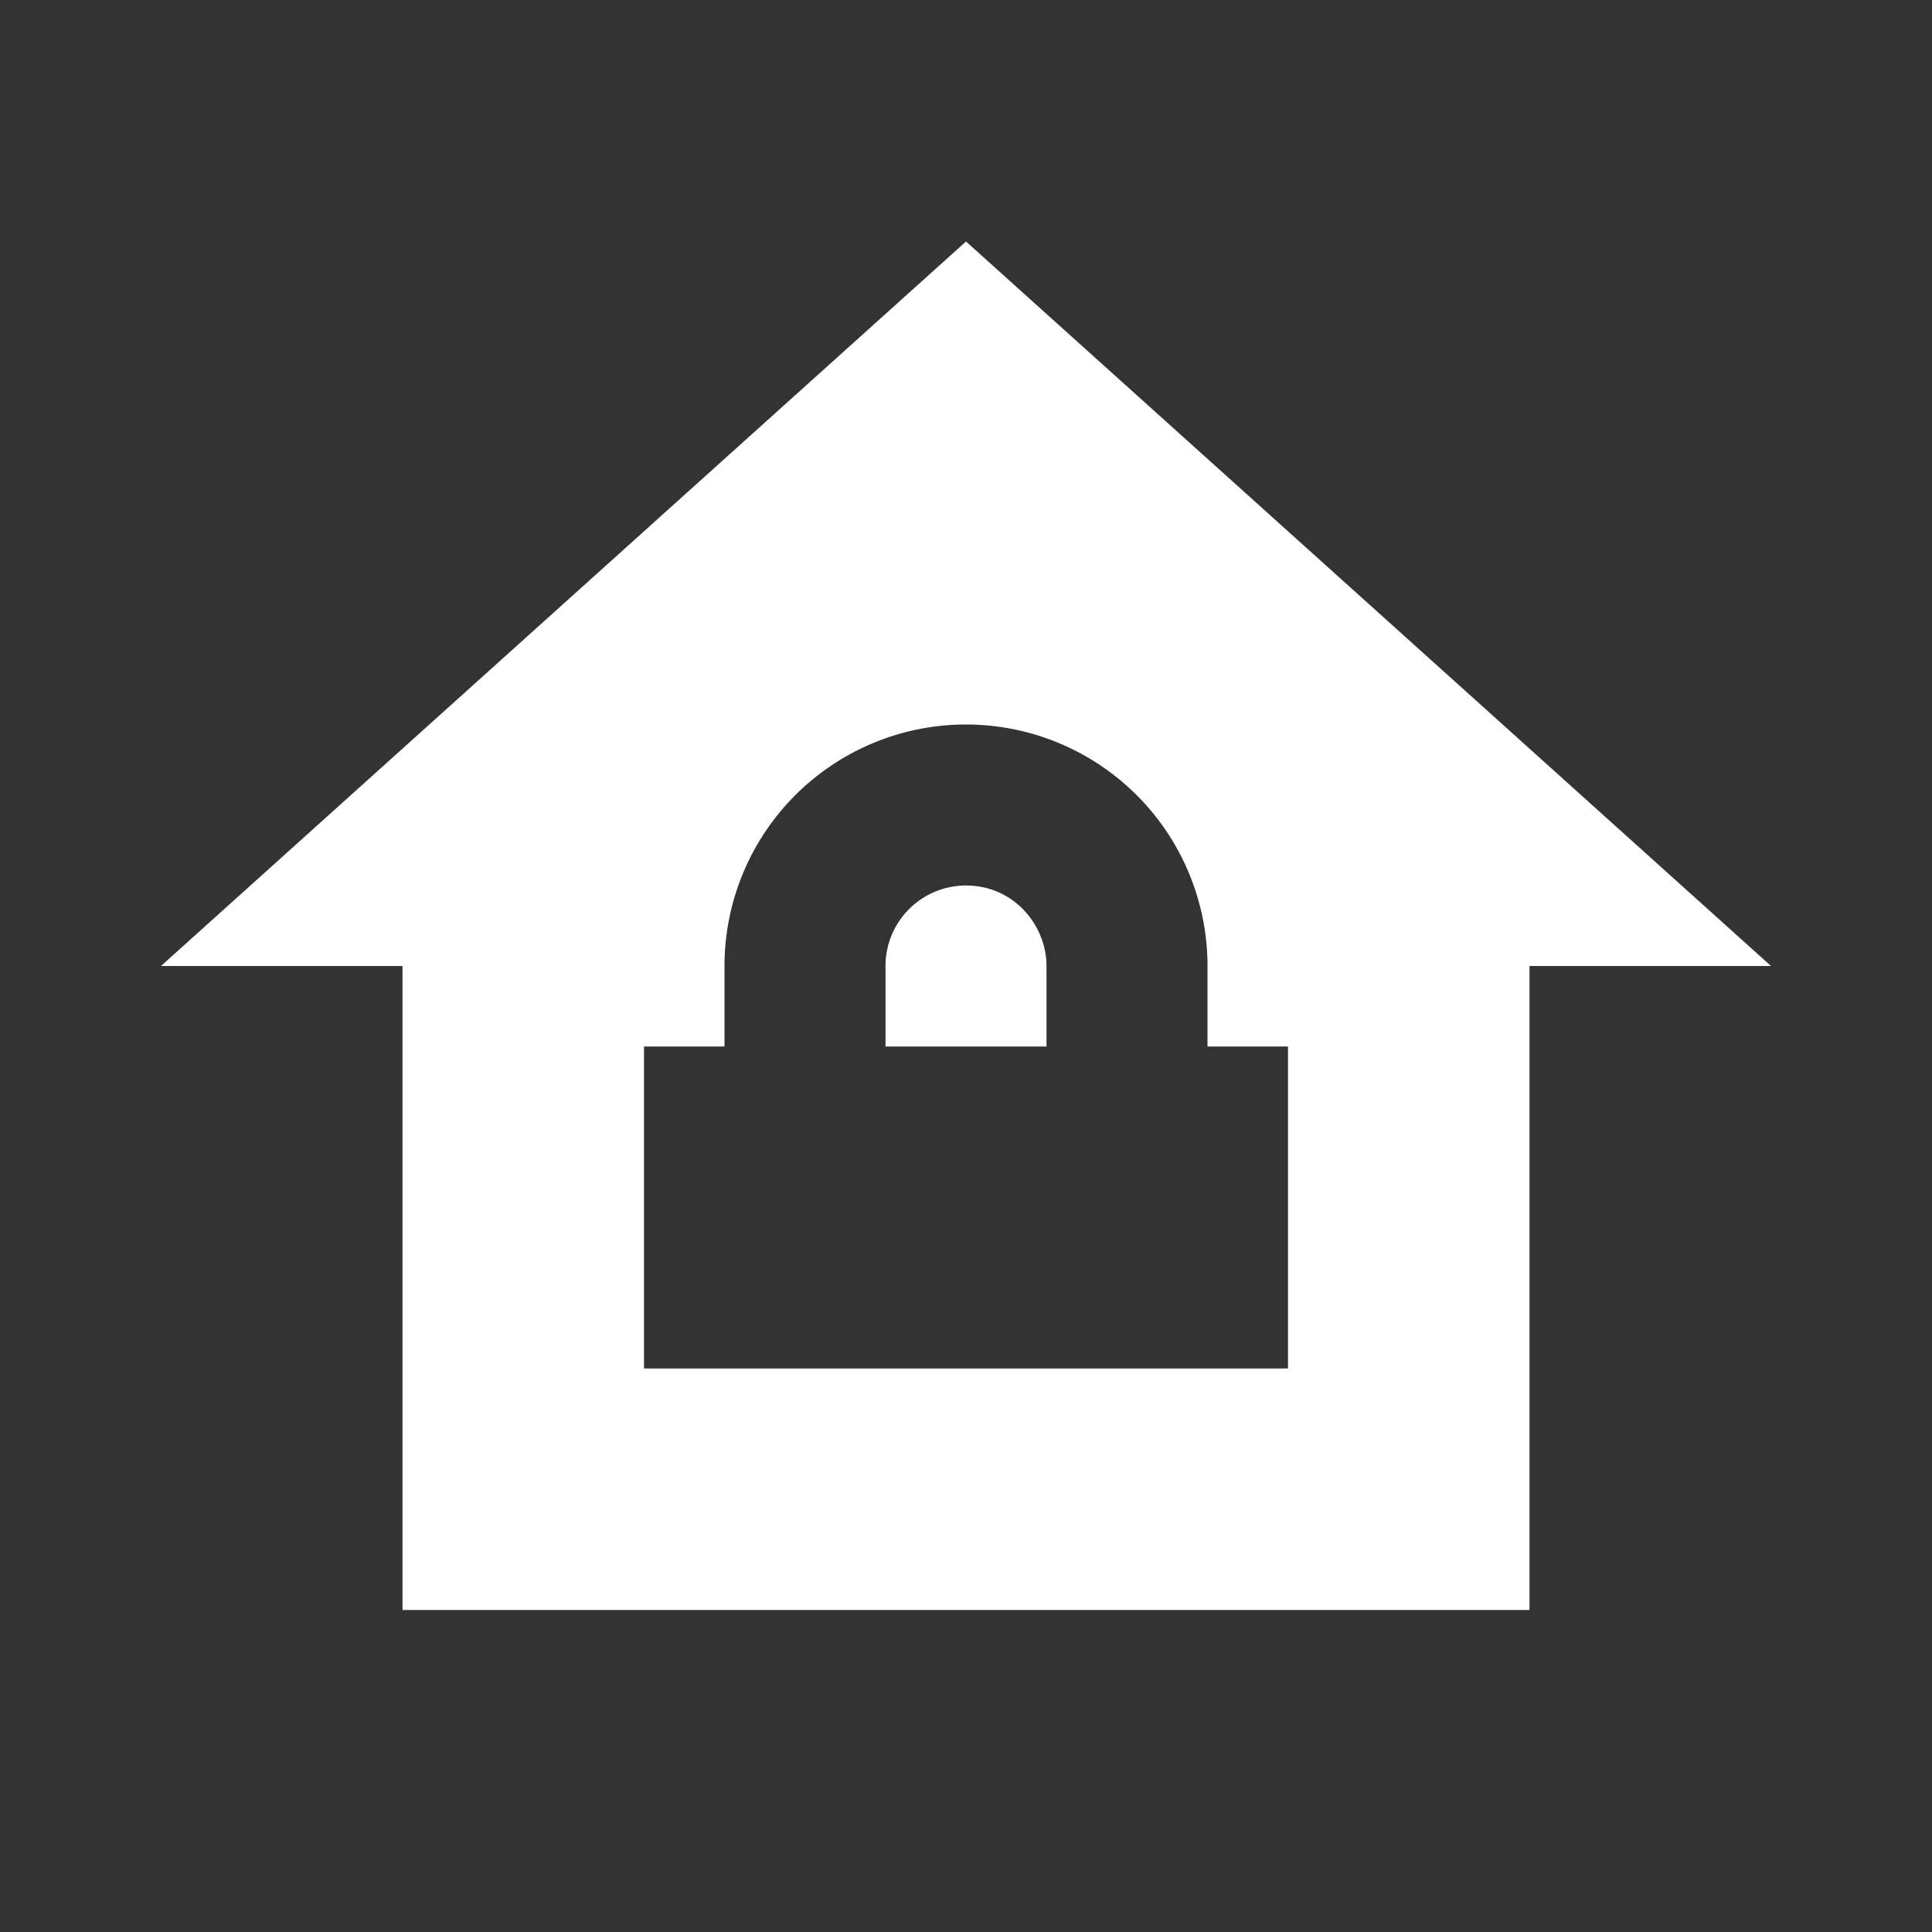 <?xml version="1.0" encoding="UTF-8"?><!DOCTYPE svg PUBLIC "-//W3C//DTD SVG 1.1//EN" "http://www.w3.org/Graphics/SVG/1.1/DTD/svg11.dtd"><svg xmlns="http://www.w3.org/2000/svg" xmlns:xlink="http://www.w3.org/1999/xlink" version="1.1" id="mdi-home-lock" width="24" height="24" viewBox="0 0 24 24"><rect x="0" y="0" width="24" height="24" fill="#333333" stroke="none"/><path fill="white" d="M12,3L2,12H5V20H19V12H22L12,3M12,9A3,3 0 0,1 15,12V13H16V17H8V13H9V12A3,3 0 0,1 12,9M12,11A1,1 0 0,0 11,12V13H13V12C13,11.5 12.6,11 12,11Z" /></svg>